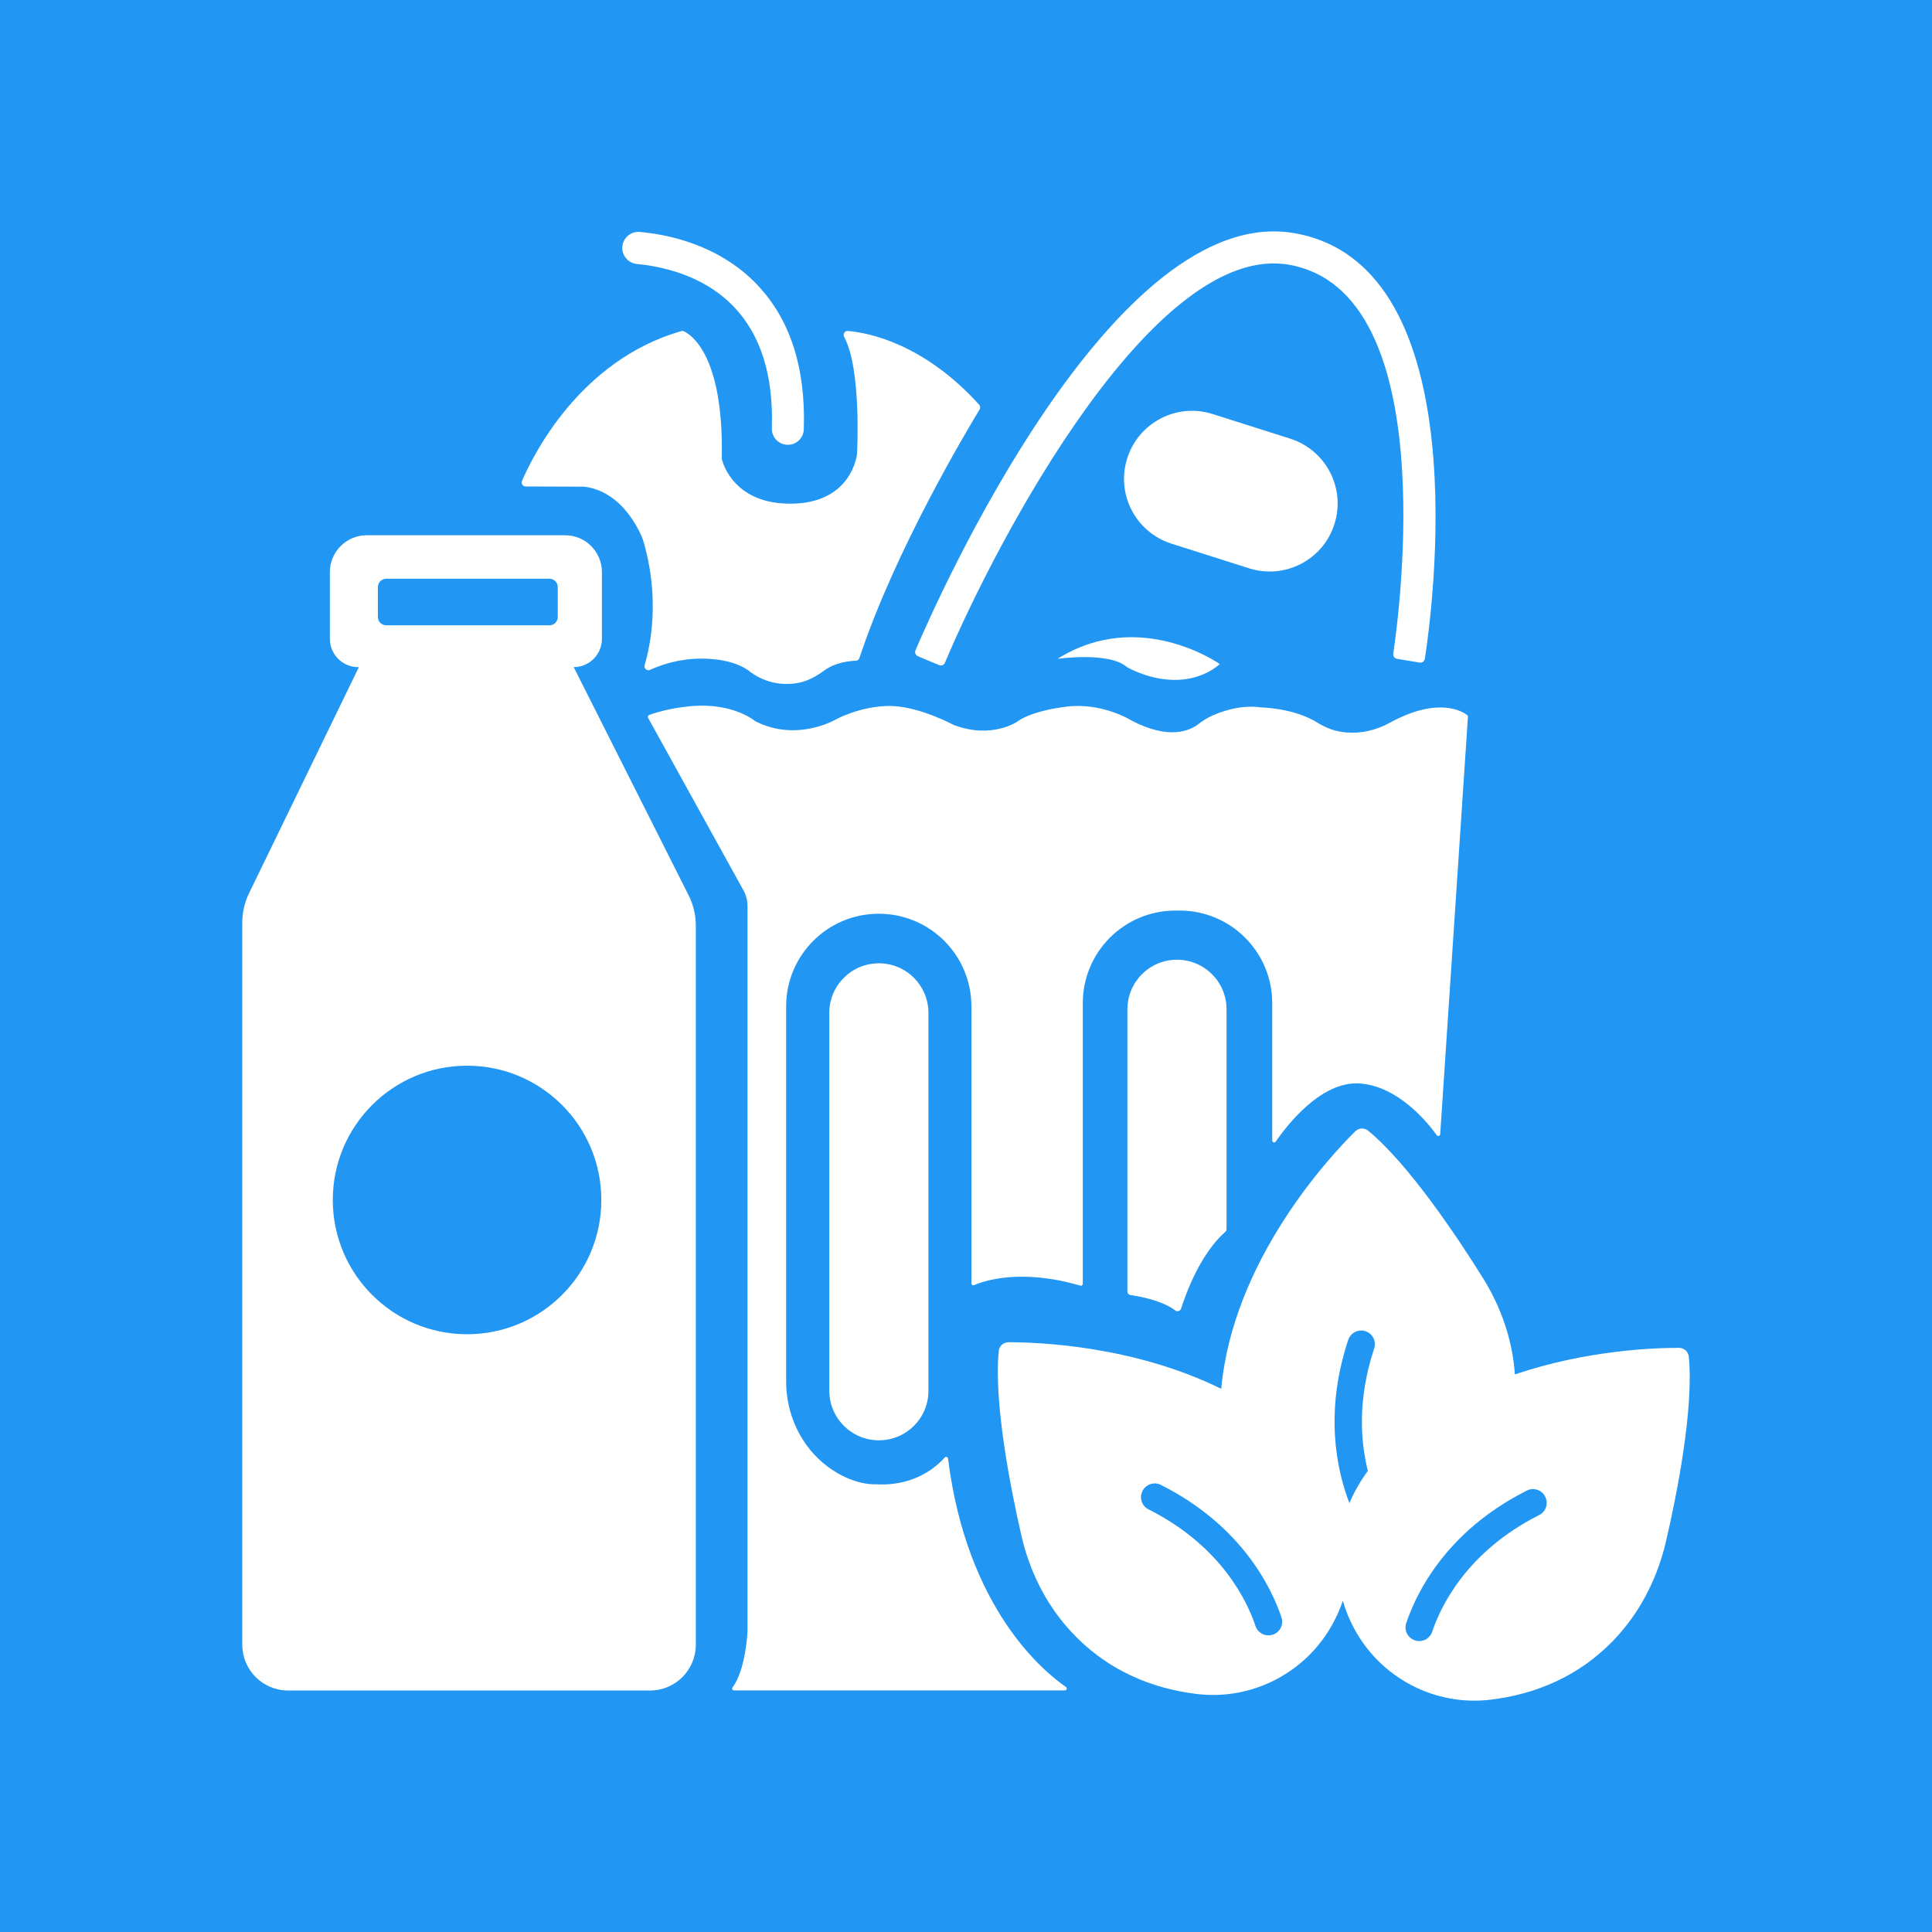<?xml version="1.0" encoding="UTF-8" standalone="no"?>
<!-- Generator: Adobe Illustrator 24.1.0, SVG Export Plug-In . SVG Version: 6.00 Build 0)  -->

<svg
   version="1.1"
   id="Layer_1"
   x="0px"
   y="0px"
   viewBox="0 0 200 200"
   style="enable-background:new 0 0 200 200;"
   xml:space="preserve"
   sodipodi:docname="groceries_bag.svg"
   inkscape:version="1.1 (c68e22c387, 2021-05-23)"
   inkscape:export-filename="/home/gz/dev/java/SpendSpentSpent/src/main/app/images/groceries_bag.png"
   inkscape:export-xdpi="491.51999"
   inkscape:export-ydpi="491.51999"
   xmlns:inkscape="http://www.inkscape.org/namespaces/inkscape"
   xmlns:sodipodi="http://sodipodi.sourceforge.net/DTD/sodipodi-0.dtd"
   xmlns="http://www.w3.org/2000/svg"
   xmlns:svg="http://www.w3.org/2000/svg"><defs
   id="defs2027" /><sodipodi:namedview
   id="namedview2025"
   pagecolor="#2196f3"
   bordercolor="#666666"
   borderopacity="1.0"
   inkscape:pageshadow="2"
   inkscape:pageopacity="0"
   inkscape:pagecheckerboard="true"
   showgrid="false"
   inkscape:zoom="4.365"
   inkscape:cx="79.839633"
   inkscape:cy="99.885452"
   inkscape:window-width="2560"
   inkscape:window-height="1371"
   inkscape:window-x="1280"
   inkscape:window-y="0"
   inkscape:window-maximized="0"
   inkscape:current-layer="layer2" />
<style
   type="text/css"
   id="style1996">
	.st0{fill:#FFFFFF;}
	.st1{fill:#428CCB;}
	.st2{fill:#FFFFFF;stroke:#FFFFFF;stroke-miterlimit:10;}
	.st3{fill:none;stroke:#F6F6F6;stroke-miterlimit:10;}
	.st4{fill:none;stroke:#FFFFFF;stroke-width:5;stroke-miterlimit:10;}
	.st5{fill:none;stroke:#FFFFFF;stroke-width:3;stroke-miterlimit:10;}
	.st6{fill:#F6F6F6;}
	.st7{fill:none;stroke:#428CCB;stroke-width:2;stroke-miterlimit:10;}
	.st8{fill:#F49823;}
	.st9{fill:none;stroke:#428CCB;stroke-miterlimit:10;}
	.st10{fill:none;stroke:#FFFFFF;stroke-width:6;stroke-miterlimit:10;}
	.st11{fill:none;}
	.st12{fill:#FEFEFE;}
	.st13{fill:#656565;}
	.st14{fill:#F8B81E;}
	.st15{fill:none;stroke:#000000;stroke-miterlimit:10;}
	.st16{fill:none;stroke:#FFFFFF;stroke-miterlimit:10;}
	.st17{fill:none;stroke:#FFFFFF;stroke-width:2;stroke-miterlimit:10;}
	.st18{fill:none;stroke:#000000;stroke-width:3;stroke-miterlimit:10;}
</style>

<g
   inkscape:groupmode="layer"
   id="layer2"
   inkscape:label="background"><rect
     style="fill:#2196f3"
     id="rect915"
     width="206.791"
     height="203.667"
     x="-1.357"
     y="-0.322" /></g><g
   inkscape:groupmode="layer"
   id="layer1"
   inkscape:label="Layer 1"><g
     id="g2022"
     style="enable-background:new 0 0 200 200">
	<path
   class="st0"
   d="M67.09,74.31l9.89,17.89c0.26,0.48,0.4,1.01,0.4,1.56v75.18c0,0-0.18,3.93-1.55,5.74   c-0.1,0.13-0.01,0.31,0.16,0.31h34.24c0.2,0,0.28-0.25,0.11-0.36c-2.21-1.52-10.24-8.01-12.2-23.64c-0.02-0.17-0.23-0.24-0.34-0.11   c-0.77,0.87-3.1,3.03-7.15,2.77c0,0-2.27,0.19-4.96-1.82c-2.76-2.06-4.31-5.37-4.31-8.82v-38.83c0-5.3,4.29-9.59,9.59-9.59h0   c5.3,0,9.59,4.29,9.59,9.59v28.68c0,0.14,0.14,0.24,0.27,0.18c1.02-0.44,4.83-1.76,11,0.05c0.13,0.04,0.26-0.06,0.26-0.19l0-29.05   c0-5.3,4.29-9.59,9.59-9.59h0.43c5.3,0,9.59,4.29,9.59,9.59v14.21c0,0.2,0.25,0.28,0.36,0.12c1.12-1.63,4.68-6.29,8.69-6.02   c3.98,0.27,7.02,4.02,7.98,5.35c0.11,0.15,0.35,0.08,0.36-0.11l2.87-43.2c0-0.07-0.02-0.13-0.07-0.17   c-0.46-0.36-2.98-1.98-8.06,0.81c-1.37,0.75-2.94,1.12-4.5,0.98c-0.14-0.01-0.28-0.03-0.42-0.05c-0.91-0.13-1.78-0.49-2.56-0.98   c-0.85-0.53-2.76-1.43-5.93-1.57c0,0-2.03-0.41-4.88,0.84c-0.56,0.24-1.07,0.58-1.56,0.95c-0.82,0.62-2.96,1.62-6.88-0.44   c0,0-3.02-1.9-6.78-1.41c-3.75,0.49-4.95,1.5-4.95,1.5s-2.66,1.92-6.68,0.37c0,0-3.66-1.98-6.68-1.95c-3.02,0.03-5.49,1.4-5.49,1.4   s-4.03,2.38-8.33,0.18c0,0-2.2-1.88-6.41-1.58c0,0-2.45,0.15-4.57,0.93C67.08,74.07,67.03,74.21,67.09,74.31z"
   id="path1998" />
	<path
   class="st0"
   d="M90.98,149.1L90.98,149.1c-2.84,0-5.13-2.3-5.13-5.13v-39.12c0-2.84,2.3-5.13,5.13-5.13h0   c2.84,0,5.13,2.3,5.13,5.13v39.12C96.12,146.81,93.82,149.1,90.98,149.1z"
   id="path2000" />
	<path
   class="st0"
   d="M126.97,127.22v-22.74c0-2.84-2.3-5.13-5.13-5.13h0c-2.84,0-5.13,2.3-5.13,5.13v29.21   c0,0.19,0.14,0.35,0.33,0.38c0.87,0.12,3.25,0.54,4.63,1.59c0.21,0.16,0.52,0.05,0.6-0.2c0.48-1.52,1.98-5.66,4.58-7.95   C126.92,127.43,126.97,127.32,126.97,127.22z"
   id="path2002" />
	<path
   class="st0"
   d="M174.82,140.43c-0.05-0.51-0.48-0.89-0.99-0.9c-2.42-0.01-9.52,0.21-17.01,2.75   c-0.24-3.59-1.46-7.05-3.38-10.1c-2.58-4.12-7.61-11.68-11.81-15.13c-0.4-0.33-0.97-0.3-1.34,0.07   c-2.64,2.61-12.65,13.33-13.87,26.65c-9.12-4.5-19.08-4.83-22.04-4.82c-0.51,0-0.94,0.39-0.99,0.9c-0.53,5.4,1.25,14.32,2.33,19.05   c0.81,3.57,2.42,6.92,4.85,9.66c4,4.52,8.95,6.27,13.31,6.8c5.78,0.7,11.39-2.24,14.14-7.37l0,0c0.41-0.76,0.74-1.53,0.99-2.28   c0.27,0.95,0.65,1.91,1.17,2.87c2.75,5.13,8.36,8.07,14.14,7.37c4.36-0.53,9.32-2.28,13.31-6.8c2.42-2.74,4.03-6.1,4.85-9.66   C173.58,154.75,175.36,145.83,174.82,140.43z M139.57,138.7c0.25-0.76,1.1-1.16,1.85-0.87l0,0c0.71,0.27,1.07,1.05,0.83,1.77   c-1.74,5.26-1.41,9.62-0.65,12.67c-0.77,1.04-1.41,2.16-1.91,3.33C138.39,152.24,137.06,146.26,139.57,138.7z M131.57,169.27   c-0.7,0.13-1.38-0.27-1.6-0.94c-0.82-2.47-3.47-8.25-11.07-12.08c-0.68-0.34-0.97-1.15-0.66-1.84l0,0c0.33-0.74,1.21-1.06,1.92-0.7   c8.46,4.25,11.51,10.77,12.5,13.73C132.93,168.25,132.42,169.11,131.57,169.27z M159.33,156.84c-7.6,3.83-10.25,9.61-11.07,12.08   c-0.22,0.67-0.91,1.07-1.6,0.94c-0.84-0.16-1.36-1.02-1.09-1.83c0.99-2.96,4.03-9.48,12.5-13.73c0.72-0.36,1.6-0.04,1.92,0.7l0,0   C160.3,155.69,160.01,156.5,159.33,156.84z"
   id="path2004" />
	<g
   id="g2008">
		<path
   class="st0"
   d="M97.21,68.85l-2.18-0.91c-0.24-0.1-0.36-0.38-0.26-0.62c2.16-5.07,20.5-46.63,39.36-43.16    c19.01,3.5,14.11,39.26,13.37,44.04c-0.04,0.26-0.29,0.44-0.55,0.39l-2.33-0.39c-0.26-0.04-0.43-0.28-0.39-0.54    c0.64-4.31,5.04-37.34-10.7-40.24c-13.99-2.58-30.33,28.43-35.71,41.18C97.73,68.84,97.45,68.95,97.21,68.85z"
   id="path2006" />
	</g>
	<path
   class="st0"
   d="M109.48,68.2c0,0,5.36-0.77,7.2,0.87c0,0,2.41,1.41,5.23,1.31s4.36-1.64,4.36-1.64S117.96,62.87,109.48,68.2z"
   id="path2010" />
	<path
   class="st0"
   d="M129.3,58.83l-8.03-2.55c-3.71-1.18-5.76-5.14-4.58-8.84l0,0c1.18-3.71,5.14-5.76,8.84-4.58l8.03,2.55   c3.71,1.18,5.76,5.14,4.58,8.84l0,0C136.97,57.96,133.01,60.01,129.3,58.83z"
   id="path2012" />
	<path
   class="st0"
   d="M54.04,49.78c1.07-2.5,5.92-12.47,16.47-15.5c0.1-0.03,0.2-0.02,0.29,0.02c0.75,0.35,4.13,2.5,3.92,13.16   c0,0.03,0,0.06,0.01,0.09c0.12,0.49,1.33,4.67,7.23,4.59c6.17-0.08,6.74-4.98,6.76-5.14c0-0.01,0,0,0-0.01   c0.01-0.18,0.47-8.79-1.33-12.1c-0.16-0.3,0.05-0.66,0.38-0.63c2.11,0.18,7.83,1.28,13.59,7.63c0.12,0.14,0.15,0.34,0.05,0.5   c-1.19,1.95-8.74,14.53-12.44,25.72c-0.06,0.17-0.2,0.28-0.38,0.29c-0.61,0.02-2.09,0.15-3.25,1c-0.87,0.64-1.83,1.17-2.9,1.33   c-1.32,0.19-3.06,0.07-4.76-1.16c0,0-1.42-1.4-5.09-1.39c-2.36,0-4.24,0.68-5.29,1.16c-0.33,0.15-0.67-0.15-0.57-0.49   c0.6-2,1.63-6.93-0.16-12.94c0-0.01-0.01-0.02-0.01-0.03c-0.1-0.27-1.86-5.01-6.11-5.5c-0.02,0-0.04,0-0.06,0l-5.99-0.02   C54.13,50.36,53.92,50.06,54.04,49.78z"
   id="path2014" />
	<g
   id="g2018">
		<path
   class="st0"
   d="M81.42,46.04L81.42,46.04c-0.89-0.07-1.55-0.83-1.52-1.72c0.18-5.42-1.14-9.64-3.92-12.55    c-3.23-3.39-7.75-4.23-10.04-4.44c-0.83-0.08-1.48-0.75-1.52-1.59l0-0.01c-0.04-0.99,0.8-1.8,1.79-1.72    c2.79,0.24,8.14,1.26,12.14,5.43c3.44,3.59,5.07,8.63,4.86,15.01C83.18,45.4,82.35,46.12,81.42,46.04z"
   id="path2016" />
	</g>
	<path
   class="st0"
   d="M71.29,92.69c0.48,0.96,0.74,2.02,0.74,3.1v74.47c0,2.62-2.12,4.74-4.74,4.74H29.82   c-2.62,0-4.74-2.12-4.74-4.74V95.5c0-1.04,0.24-2.07,0.69-3.01l11.38-23.43h-0.08c-1.61,0-2.92-1.31-2.92-2.92v-6.92   c0-2.11,1.71-3.81,3.81-3.81H58.5c2.11,0,3.81,1.71,3.81,3.81v6.92c0,1.61-1.31,2.92-2.92,2.92h0L71.29,92.69z M57.74,63.87v-3.1   c0-0.47-0.38-0.86-0.86-0.86H39.98c-0.47,0-0.86,0.38-0.86,0.86v3.1c0,0.47,0.38,0.86,0.86,0.86h16.91   C57.36,64.73,57.74,64.34,57.74,63.87z M48.35,110.32c-7.67,0-13.9,6.22-13.9,13.9c0,7.67,6.22,13.9,13.9,13.9s13.9-6.22,13.9-13.9   C62.25,116.54,56.03,110.32,48.35,110.32z"
   id="path2020" />
</g></g></svg>
